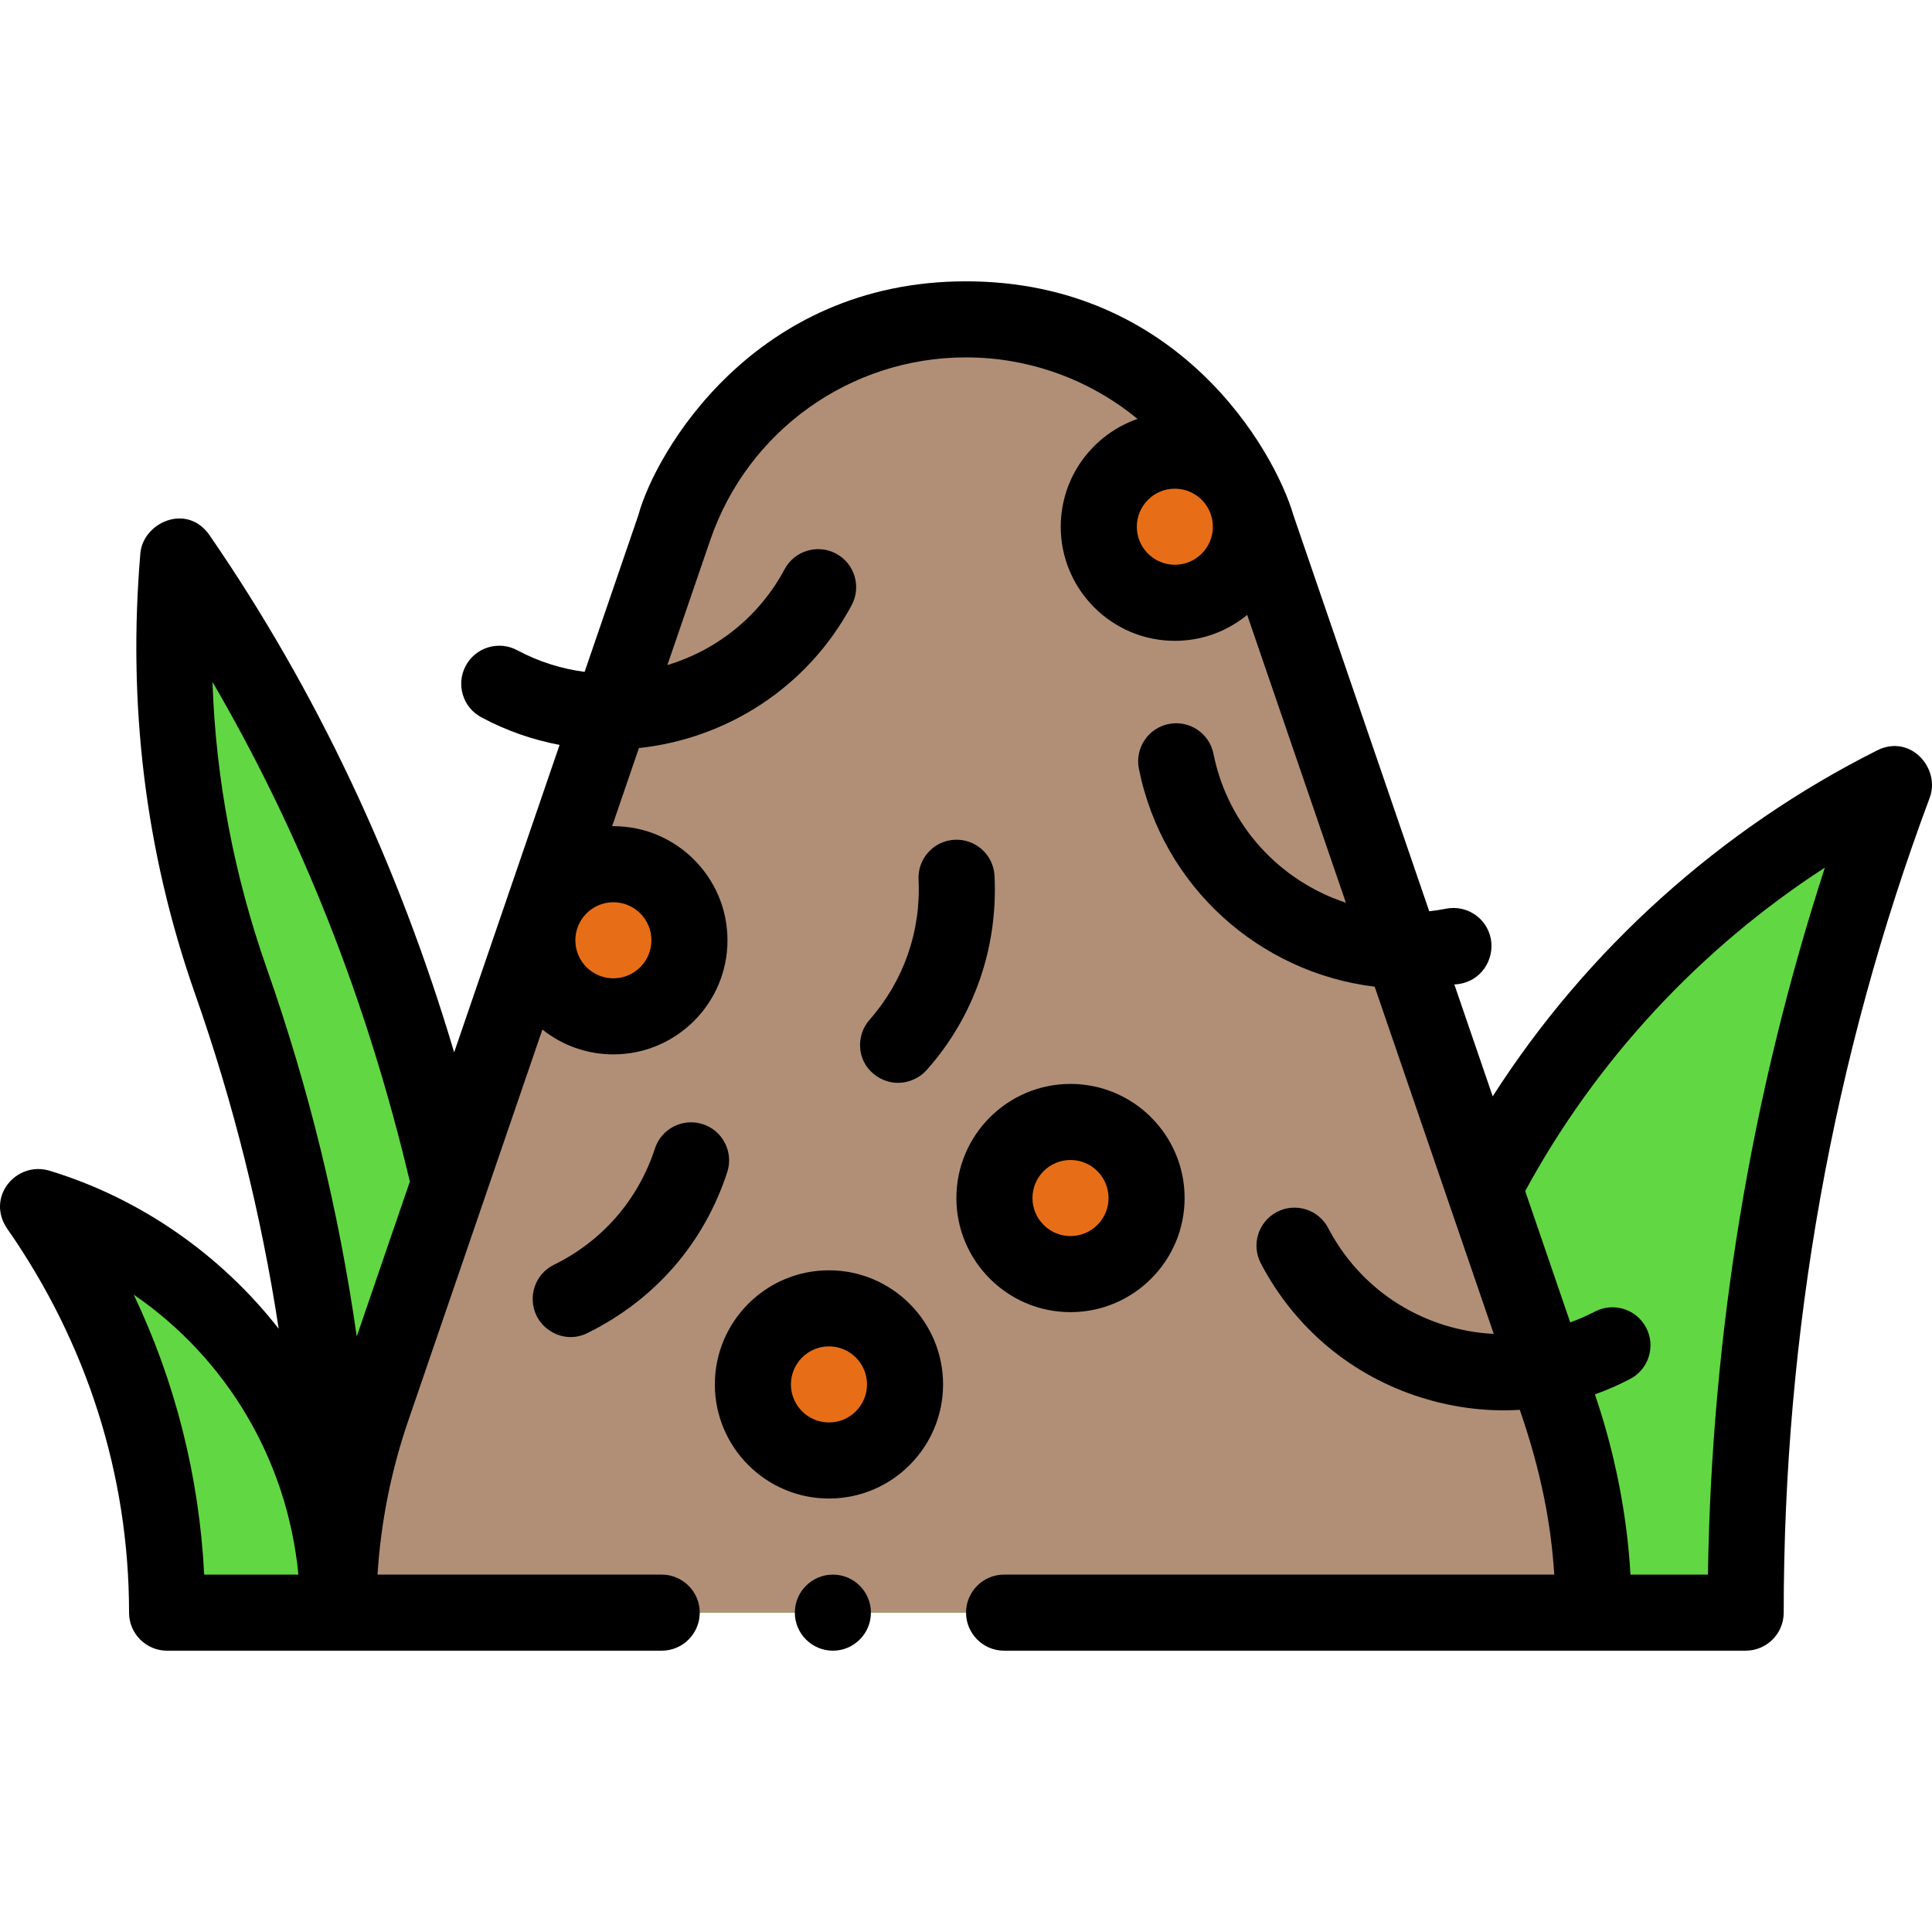<?xml version="1.0"?>
<svg xmlns="http://www.w3.org/2000/svg" xmlns:xlink="http://www.w3.org/1999/xlink" xmlns:svgjs="http://svgjs.com/svgjs" version="1.1" width="512" height="512" x="0" y="0" viewBox="0 0 507.915 507.915" style="enable-background:new 0 0 512 512" xml:space="preserve" class=""><g><g xmlns="http://www.w3.org/2000/svg"><path d="m43.93 423.958c0-39.7-12.51-76.475-33.796-106.61 45.62 13.971 78.796 56.414 78.796 106.61zm415 0c0-76.579 13.794-149.934 39.016-217.729-46.231 22.973-84.11 60.231-107.856 106.001l-271.939-1.103c-13.78-59.71-37.414-115.33-71.29-164.74-3.524 37.77 1.28 75.828 13.868 111.612 18.267 51.929 28.201 107.786 28.201 165.959z" fill="#62d744" data-original="#e0ef9b" style="" class=""/><path d="m88.93 423.958c0-18.74 3.13-36.76 8.89-53.55l79.47-231.74c10.92-31.83 41.1-54.71 76.64-54.71s65.72 22.88 76.64 54.71l79.47 231.74c5.76 16.79 8.89 34.81 8.89 53.55z" fill="#b18f77" data-original="#ffbe90" style="" class=""/><path d="m237.93 363.958c0 11.046-8.954 20-20 20s-20-8.954-20-20 8.954-20 20-20 20 8.954 20 20zm-76.762-136.763c-11.046 0-20 8.954-20 20s8.954 20 20 20 20-8.954 20-20c0-11.045-8.955-20-20-20zm120.262 67.763c-11.046 0-20 8.954-20 20s8.954 20 20 20 20-8.954 20-20-8.954-20-20-20zm27.455-176.512c-11.046 0-20 8.954-20 20s8.954 20 20 20 20-8.954 20-20-8.955-20-20-20z" fill="#e76e17" data-original="#ff9346" style="" class=""/><path d="m228.96 423.958c0 5.51-4.48 10-9.99 10-5.521 0-10.01-4.49-10.01-10s4.489-10 10.01-10c5.51 0 9.99 4.489 9.99 10zm278.358-214.243c-25.484 68.21-38.388 140.55-38.388 214.242 0 5.523-4.478 10-10 10h-194.97c-5.511 0-9.99-4.49-9.99-10s4.48-10 9.99-10h144.65c-.857-13.567-3.541-27.335-9.065-43.324-9.792.631-18.747-.975-25.844-3.198-18.336-5.746-33.337-18.288-42.24-35.315-2.559-4.895-.665-10.937 4.229-13.495 4.894-2.559 10.936-.665 13.495 4.229 6.427 12.294 17.258 21.349 30.495 25.497 4.284 1.342 8.654 2.109 13.022 2.328l-31.306-91.286c-30.017-3.616-55.729-26.064-61.985-57.285-1.086-5.415 2.425-10.685 7.84-11.77 5.417-1.085 10.685 2.425 11.77 7.84 3.807 18.994 17.595 33.484 34.805 39.139l-25.946-75.658c-5.18 4.256-11.804 6.815-19.016 6.815-16.542 0-30-13.458-30-30 0-13.104 8.45-24.266 20.184-28.342-12.421-10.214-28.236-16.174-45.087-16.174h-.061c-30.32 0-57.3 19.27-67.15 47.95l-11.296 32.941c12.757-3.844 24.048-12.551 30.816-25.199 2.607-4.869 8.666-6.703 13.535-4.099 4.87 2.605 6.705 8.666 4.1 13.535-11.663 21.796-33.025 35.141-55.931 37.576l-7.044 20.542c.108-.001.216-.008.324-.008 16.542 0 30 13.458 30 30s-13.458 30-30 30c-7.048 0-13.531-2.449-18.657-6.533l-35.317 102.985c-4.45 12.98-7.16 26.54-8.03 40.31h74.711c5.52 0 10 4.49 10 10s-4.48 10-10 10h-130.031c-5.522 0-10-4.477-10-10 0-36.367-11.194-71.032-31.964-100.84-5.827-8.362 2.319-17.998 11.096-15.331 23.655 7.189 44.927 21.955 60.208 41.533-4.575-29.947-11.902-59.367-21.975-88.001-13.217-37.57-17.738-76.522-14.393-115.859.689-8.098 12.271-13.343 18.205-4.726 28.07 40.762 49.58 86.425 64.289 135.923l27.715-80.824c-7.018-1.322-13.952-3.715-20.574-7.259-4.87-2.605-6.705-8.665-4.1-13.535s8.667-6.706 13.535-4.099c5.682 3.04 11.682 4.902 17.723 5.69l14.132-41.212c4.423-16.299 30.262-61.46 86.101-61.46s81.097 44.387 86.1 61.47l35.714 104.144c1.465-.166 2.935-.38 4.407-.675 5.414-1.084 10.685 2.425 11.77 7.84 1.086 5.415-2.538 11.737-9.578 12.074l10.088 29.417c24.706-38.667 60.031-70.352 101.067-90.954 8.789-4.413 16.687 4.774 13.822 12.441zm-428.869 204.243c-2.917-30.202-18.946-56.898-43.29-73.601 10.936 22.979 17.224 47.88 18.52 73.601zm29.297-103.326c-11.211-47.408-28.607-91.456-51.886-131.351.863 25.544 5.646 50.795 14.302 75.4 11.054 31.423 18.93 63.751 23.621 96.67zm53.507-73.437c-5.514 0-10 4.486-10 10s4.486 10 10 10 10-4.486 10-10-4.487-10-10-10zm157.611-98.721c0-5.514-4.486-10-10-10s-10 4.486-10 10 4.486 10 10 10 10-4.486 10-10zm160.884 89.621c-32.773 21.22-60.146 50.687-78.78 85.034l11.839 34.522c2.198-.796 4.359-1.734 6.466-2.836 4.896-2.559 10.937-.665 13.495 4.229 2.559 4.895.665 10.937-4.229 13.495-3.01 1.574-6.099 2.917-9.243 4.041 5.157 15.065 8.449 31.434 9.347 47.378h20.365c.979-63.581 11.297-125.941 30.74-185.863zm-294.971 67.446c-5.247-1.711-10.895 1.158-12.606 6.409-4.392 13.473-13.817 24.324-26.542 30.554-4.96 2.429-6.974 8.399-4.584 13.379 2.079 4.333 7.853 7.316 13.379 4.584 17.829-8.816 30.681-23.659 36.763-42.319 1.711-5.251-1.159-10.895-6.41-12.607zm44.739-13.34c4.769 4.047 10.914 2.692 14.113-.904 12.498-14.05 18.751-32.243 17.83-51.029-.271-5.517-4.96-9.773-10.479-9.498-5.516.271-9.769 4.961-9.498 10.478.665 13.563-3.905 26.647-12.871 36.84-3.647 4.147-3.306 10.54.905 14.113zm18.414 81.757c0 16.542-13.458 30-30 30s-30-13.458-30-30 13.458-30 30-30 30 13.458 30 30zm-20 0c0-5.514-4.486-10-10-10s-10 4.486-10 10 4.486 10 10 10 10-4.486 10-10zm23.5-49c0-16.542 13.458-30 30-30s30 13.458 30 30-13.458 30-30 30-30-13.458-30-30zm20 0c0 5.514 4.486 10 10 10s10-4.486 10-10-4.486-10-10-10-10 4.486-10 10z" fill="#000000" data-original="#000000" style="" class=""/></g></g></svg>
